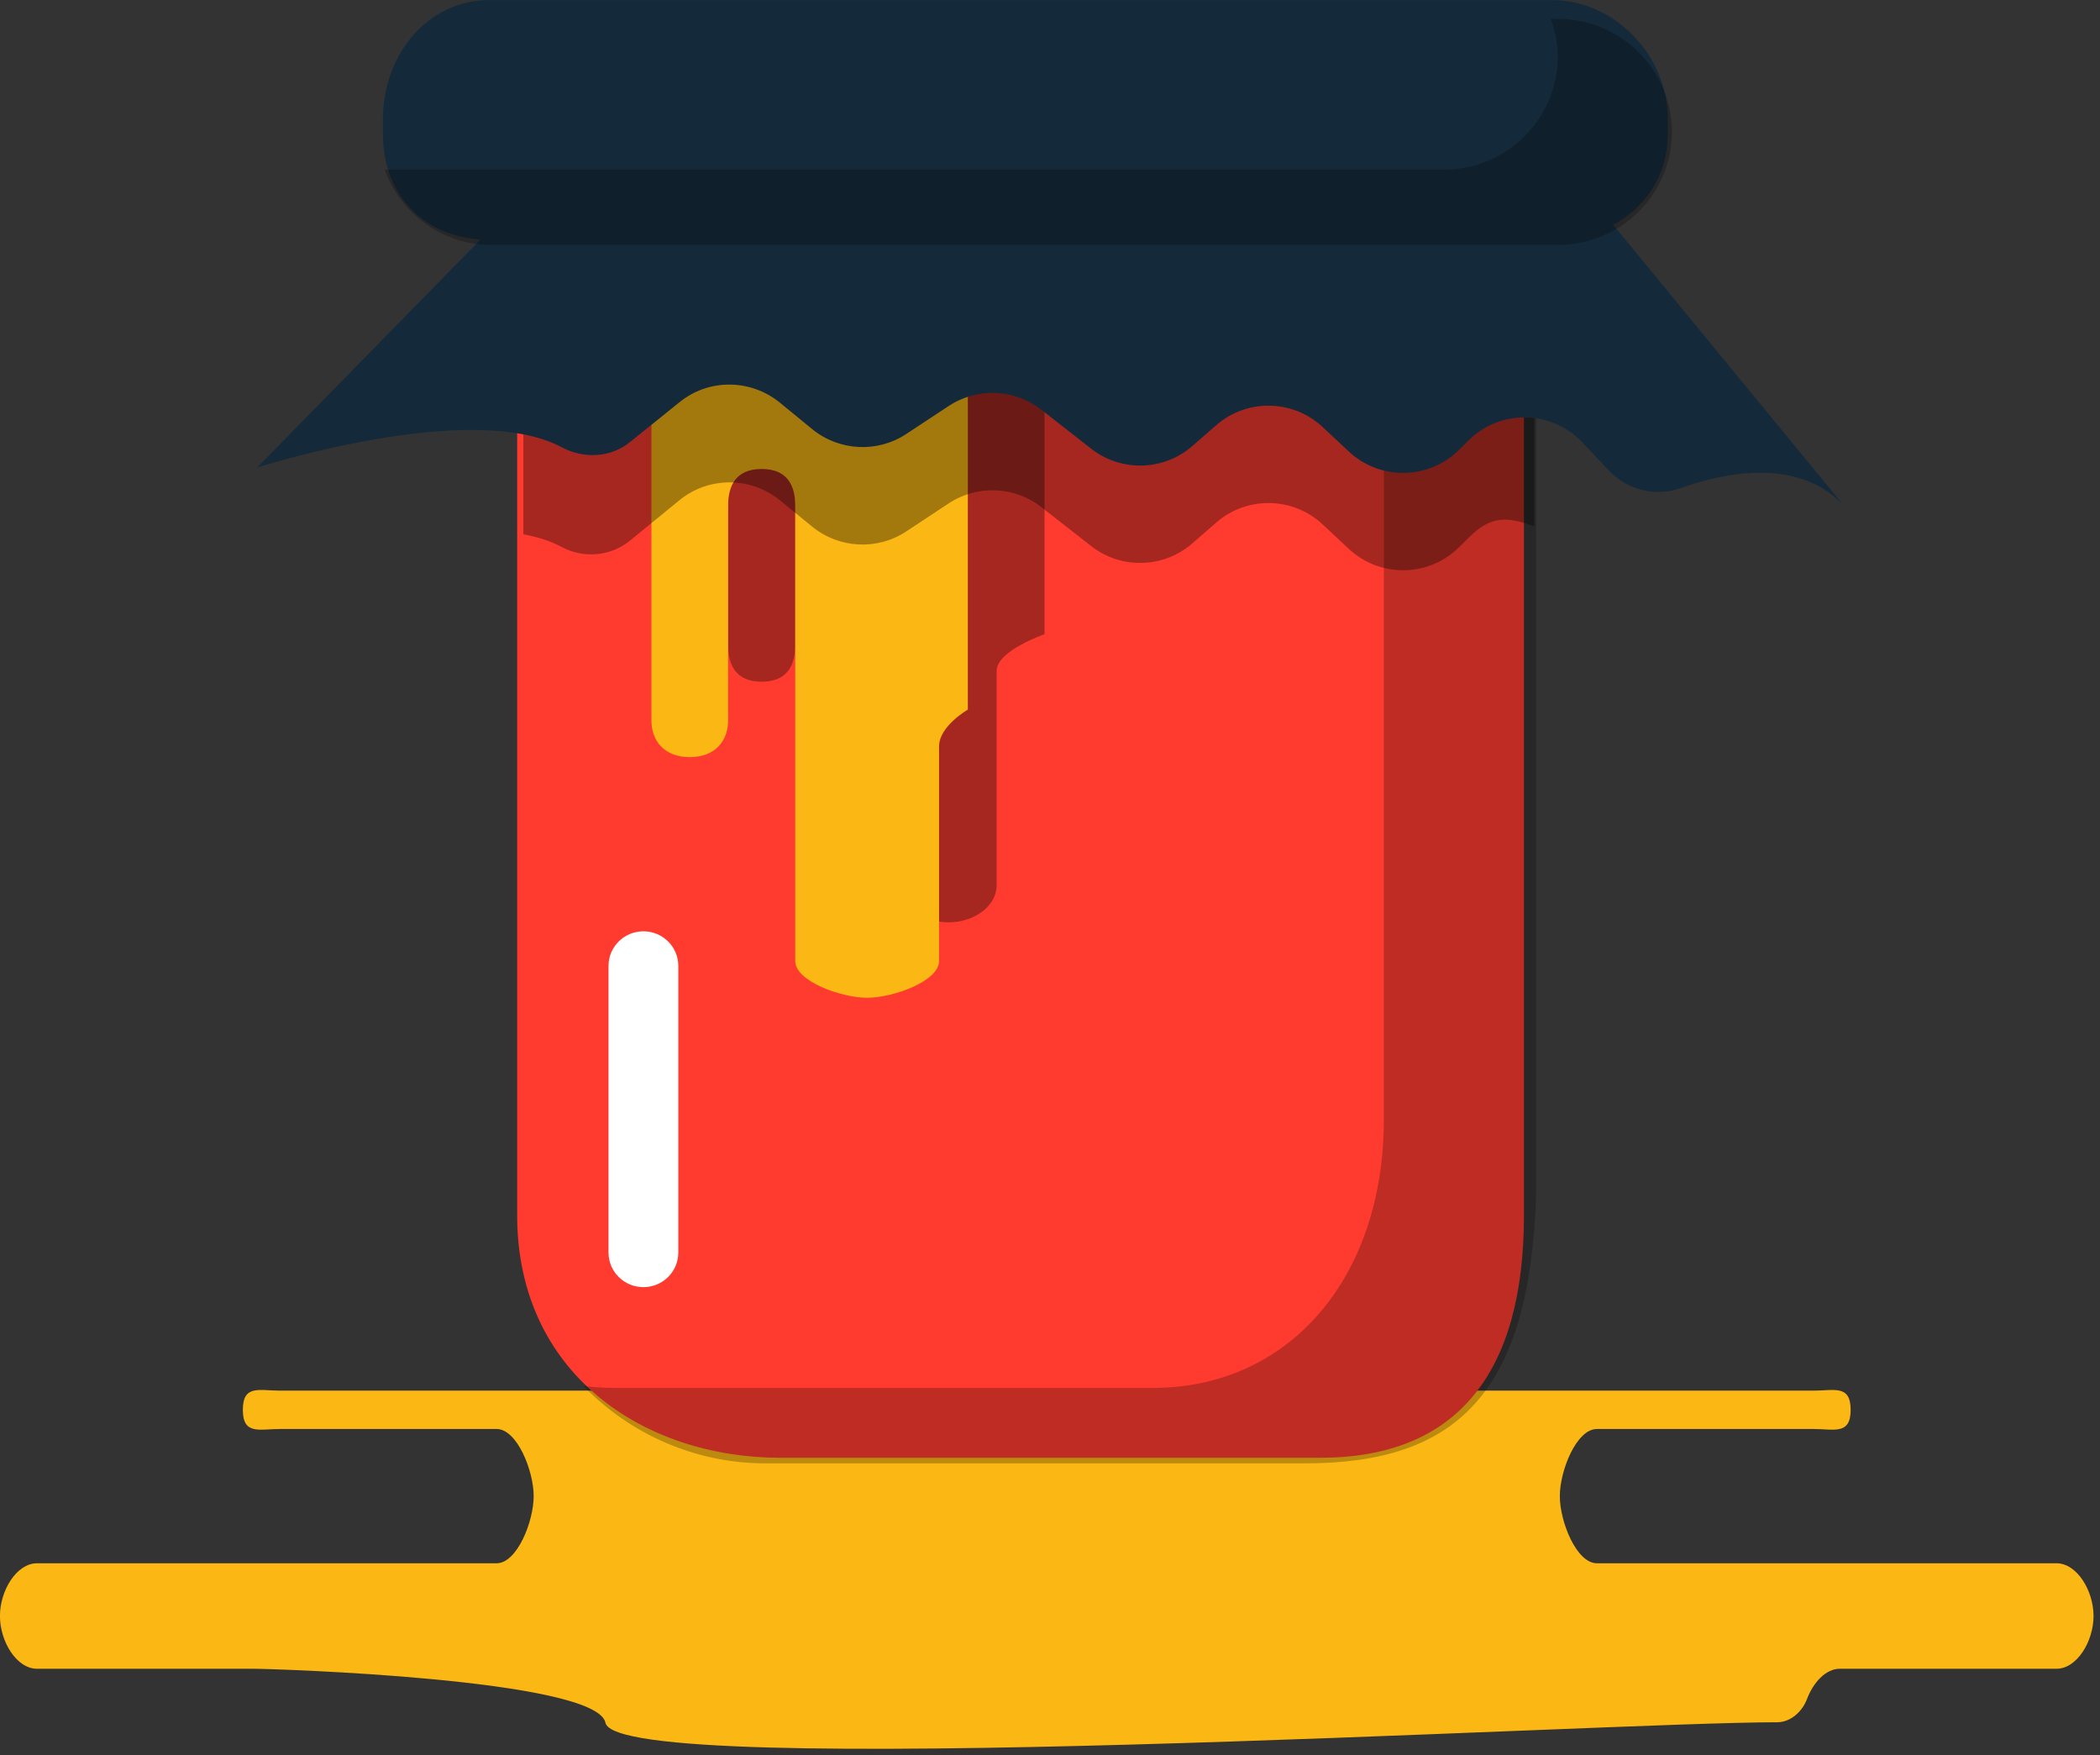 <svg xmlns="http://www.w3.org/2000/svg" xmlns:xlink="http://www.w3.org/1999/xlink" preserveAspectRatio="xMidYMid" width="219" height="183" viewBox="0 0 219 183">
  <rect x="0" y="0" width="219" height="183" fill="#333333" stroke="none"/>
  <defs>
    <style>

      .cls-3 {
        fill: #fbb713;
      }

      .cls-4 {
        fill: #ff3a2f;
      }

      .cls-5 {
        fill: #ddc100;
      }

      .cls-6 {
        fill: #020403;
        opacity: 0.25;
      }

      .cls-7 {
        fill: #020403;
        opacity: 0.35;
      }

      .cls-10 {
        fill: #142a3b;
      }

      .cls-13 {
        fill: #ffffff;
      }
    </style>
  </defs>
  <g id="group-16svg">
    <path d="M157.701,145.004 C157.701,145.004 167.700,145.004 167.700,145.004 C167.700,145.004 189.130,145.004 189.130,145.004 C191.266,145.004 192.996,144.355 192.996,147.005 C192.996,149.654 191.266,149.004 189.130,149.004 C189.130,149.004 166.533,149.004 166.533,149.004 C164.398,149.004 162.667,153.355 162.667,156.004 C162.667,158.653 164.398,163.004 166.533,163.004 C166.533,163.004 176.024,163.004 176.024,163.004 C176.024,163.004 193.031,163.004 193.031,163.004 C193.031,163.004 214.460,163.004 214.460,163.004 C216.595,163.004 218.326,165.855 218.326,168.504 C218.326,171.152 216.595,174.004 214.460,174.004 C214.460,174.004 191.864,174.004 191.864,174.004 C190.375,174.004 189.082,175.470 188.437,177.178 C187.947,178.472 186.730,179.584 185.335,179.583 C167.282,179.578 64.411,185.777 63.143,179.637 C62.196,175.049 28.425,174.004 26.456,174.004 C26.456,174.004 3.860,174.004 3.860,174.004 C1.725,174.004 -0.006,171.152 -0.006,168.504 C-0.006,165.855 1.725,163.004 3.860,163.004 C3.860,163.004 25.289,163.004 25.289,163.004 C25.289,163.004 42.298,163.004 42.298,163.004 C42.298,163.004 51.787,163.004 51.787,163.004 C53.922,163.004 55.654,158.653 55.654,156.004 C55.654,153.355 53.922,149.004 51.787,149.004 C51.787,149.004 29.191,149.004 29.191,149.004 C27.056,149.004 25.325,149.654 25.325,147.005 C25.325,144.355 27.056,145.004 29.191,145.004 C29.191,145.004 50.620,145.004 50.620,145.004 C50.620,145.004 59.362,145.004 59.362,145.004 C59.362,145.004 157.701,145.004 157.701,145.004 Z" id="path-1" class="cls-3" fill-rule="evenodd"/>
    <path d="M151.743,41.982 C151.743,41.982 151.842,42.989 151.842,42.989 C148.694,46.108 144.172,46.182 140.932,43.157 C140.932,43.157 138.462,40.589 138.462,40.589 C135.371,37.703 130.710,37.620 127.520,40.399 C127.520,40.399 125.080,42.584 125.080,42.584 C122.095,45.183 117.698,45.298 114.579,42.860 C114.579,42.860 109.399,38.794 109.399,38.794 C106.600,36.606 102.707,36.450 99.741,38.410 C99.741,38.410 95.320,41.331 95.320,41.331 C92.307,43.322 88.338,43.127 85.537,40.853 C85.537,40.853 82.131,38.087 82.131,38.087 C79.080,35.610 74.685,35.624 71.651,38.122 C71.651,38.122 66.533,42.336 66.533,42.336 C64.523,43.992 60.827,44.310 58.526,43.078 C57.438,42.496 56.933,42.088 53.933,41.810 C53.933,41.810 53.933,126.718 53.933,126.718 C53.933,143.266 67.177,152.004 81.386,152.004 C81.386,152.004 137.663,152.004 137.663,152.004 C151.872,152.004 158.927,143.266 158.927,126.718 C158.927,126.718 158.927,40.420 158.927,40.420 C158.927,38.947 154.298,39.452 151.743,41.982 Z" id="path-2" class="cls-4" fill-rule="evenodd"/>
    <path d="M163.390,18.100 C163.390,18.100 162.741,18.100 162.741,18.100 C162.958,18.100 163.174,18.118 163.390,18.135 C163.390,18.135 163.390,18.100 163.390,18.100 Z" id="path-3" class="cls-5" fill-rule="evenodd"/>
    <path d="M151.596,39.847 C151.596,39.847 150.985,40.854 150.985,40.854 C149.133,42.691 146.682,43.442 144.317,43.155 C144.317,43.155 144.317,116.718 144.317,116.718 C144.317,133.267 134.428,144.720 120.219,144.720 C120.219,144.720 63.943,144.720 63.943,144.720 C62.898,144.720 61.866,144.641 60.844,144.519 C65.792,149.610 72.592,152.586 79.820,152.586 C79.820,152.586 136.098,152.586 136.098,152.586 C151.812,152.586 159.545,145.377 160.196,124.583 C160.196,124.583 160.196,38.285 160.196,38.285 C160.196,36.813 154.149,37.316 151.596,39.847 Z" id="path-4" class="cls-6" fill-rule="evenodd"/>
    <path d="M108.930,24.406 C108.930,24.406 108.930,66.130 108.930,66.130 C108.930,66.130 103.931,67.845 103.931,69.960 C103.931,69.960 103.931,92.344 103.931,92.344 C103.931,94.460 101.604,96.175 98.931,96.175 C96.256,96.175 93.931,94.460 93.931,92.344 C93.931,92.344 93.931,71.117 93.931,71.117 C93.931,71.117 93.931,54.268 93.931,54.268 C93.931,54.268 93.931,44.866 93.931,44.866 C93.931,42.751 91.105,41.036 88.431,41.036 C85.757,41.036 82.932,42.751 82.932,44.866 C82.932,44.866 82.932,67.252 82.932,67.252 C82.932,69.367 82.105,71.082 79.432,71.082 C76.757,71.082 75.932,69.367 75.932,67.252 C75.932,67.252 75.932,46.022 75.932,46.022 C75.932,46.022 75.932,21.536 75.932,21.536 C75.932,21.536 108.930,24.406 108.930,24.406 Z" id="path-5" class="cls-7" fill-rule="evenodd"/>
    <path d="M100.931,24.406 C100.931,24.406 100.931,73.996 100.931,73.996 C100.931,73.996 97.931,75.710 97.931,77.825 C97.931,77.825 97.931,100.210 97.931,100.210 C97.931,102.326 93.105,104.041 90.431,104.041 C87.756,104.041 82.932,102.326 82.932,100.210 C82.932,100.210 82.932,78.981 82.932,78.981 C82.932,78.981 82.932,62.132 82.932,62.132 C82.932,62.132 82.932,52.732 82.932,52.732 C82.932,50.616 82.105,48.901 79.432,48.901 C76.757,48.901 75.932,50.616 75.932,52.732 C75.932,52.732 75.932,75.116 75.932,75.116 C75.932,77.231 74.606,78.946 71.933,78.946 C69.258,78.946 67.933,77.231 67.933,75.116 C67.933,75.116 67.933,53.887 67.933,53.887 C67.933,53.887 67.933,29.402 67.933,29.402 C67.933,29.402 100.931,24.406 100.931,24.406 Z" id="path-6" class="cls-3" fill-rule="evenodd"/>
    <path d="M160.000,54.879 C160.000,54.879 160.000,43.082 160.000,43.082 C157.100,42.050 155.494,41.956 153.160,44.268 C153.160,44.268 152.143,45.275 152.143,45.275 C148.995,48.394 143.914,48.467 140.674,45.442 C140.674,45.442 137.926,42.875 137.926,42.875 C134.835,39.989 130.034,39.905 126.844,42.685 C126.844,42.685 124.335,44.869 124.335,44.869 C121.350,47.468 116.918,47.584 113.799,45.145 C113.799,45.145 108.601,41.079 108.601,41.079 C105.802,38.890 101.900,38.734 98.933,40.693 C98.933,40.693 94.509,43.613 94.509,43.613 C91.496,45.603 87.524,45.405 84.723,43.132 C84.723,43.132 81.316,40.357 81.316,40.357 C78.266,37.879 73.870,37.878 70.837,40.376 C70.837,40.376 65.718,44.558 65.718,44.558 C63.707,46.214 60.874,46.469 58.574,45.238 C57.423,44.621 56.050,44.232 54.580,43.951 C54.580,43.951 54.580,55.707 54.580,55.707 C56.060,55.987 57.416,56.415 58.574,57.034 C60.874,58.267 63.707,58.012 65.718,56.356 C65.718,56.356 70.837,52.173 70.837,52.173 C73.870,49.676 78.266,49.677 81.316,52.154 C81.316,52.154 84.723,54.929 84.723,54.929 C87.524,57.203 91.496,57.401 94.509,55.412 C94.509,55.412 98.933,52.491 98.933,52.491 C101.900,50.532 105.802,50.688 108.601,52.876 C108.601,52.876 113.799,56.942 113.799,56.942 C116.918,59.382 121.350,59.265 124.335,56.667 C124.335,56.667 126.844,54.481 126.844,54.481 C130.034,51.704 134.835,51.786 137.926,54.673 C137.926,54.673 140.674,57.240 140.674,57.240 C143.914,60.265 148.995,60.190 152.143,57.072 C152.143,57.072 153.160,56.065 153.160,56.065 C155.494,53.753 157.100,53.848 160.000,54.879 Z" id="path-7" class="cls-7" fill-rule="evenodd"/>
    <path d="M52.134,22.909 C52.134,22.909 26.810,48.754 26.810,48.754 C26.810,48.754 49.142,41.585 58.574,46.633 C60.874,47.865 63.706,47.736 65.718,46.080 C65.718,46.080 70.837,41.960 70.837,41.960 C73.870,39.463 78.266,39.495 81.316,41.973 C81.316,41.973 84.723,44.762 84.723,44.762 C87.524,47.036 91.496,47.242 94.509,45.253 C94.509,45.253 98.933,42.336 98.933,42.336 C101.900,40.377 105.802,40.535 108.601,42.724 C108.601,42.724 113.799,46.790 113.799,46.790 C116.918,49.229 121.350,49.115 124.335,46.516 C124.335,46.516 126.844,44.330 126.844,44.330 C130.034,41.553 134.835,41.636 137.926,44.522 C137.926,44.522 140.674,47.089 140.674,47.089 C143.914,50.115 148.994,50.040 152.143,46.922 C152.143,46.922 153.160,45.914 153.160,45.914 C156.448,42.657 161.806,42.742 164.987,46.104 C164.987,46.104 167.801,49.079 167.801,49.079 C169.706,51.092 172.638,51.834 175.260,50.901 C179.910,49.245 187.491,47.692 192.239,52.663 C192.239,52.663 168.173,23.366 168.173,23.366 C166.609,21.559 164.327,19.008 161.926,19.008 C161.926,19.008 57.956,19.008 57.956,19.008 C55.773,19.008 53.679,21.379 52.134,22.909 Z" id="path-8" class="cls-10" fill-rule="evenodd"/>
    <path d="M173.927,14.014 C173.927,20.530 168.446,25.009 161.869,25.009 C161.869,25.009 51.049,25.009 51.049,25.009 C44.471,25.009 39.934,20.530 39.934,14.014 C39.934,14.014 39.934,12.374 39.934,12.374 C39.934,5.858 44.471,0.009 51.049,0.009 C51.049,0.009 161.869,0.009 161.869,0.009 C168.446,0.009 173.927,5.858 173.927,12.374 C173.927,12.374 173.927,14.014 173.927,14.014 Z" id="path-9" class="cls-10" fill-rule="evenodd"/>
    <path d="M162.448,1.956 C162.448,1.956 161.718,1.956 161.718,1.956 C162.162,3.191 162.448,4.502 162.448,5.888 C162.448,12.404 157.116,17.686 150.539,17.686 C150.539,17.686 40.118,17.686 40.118,17.686 C41.757,22.258 46.119,25.551 51.297,25.551 C51.297,25.551 162.448,25.551 162.448,25.551 C169.024,25.551 174.357,20.269 174.357,13.754 C174.357,7.238 169.024,1.956 162.448,1.956 Z" id="path-10" class="cls-6" fill-rule="evenodd"/>
    <path d="M67.099,134.213 C65.088,134.213 63.460,132.599 63.460,130.608 C63.460,130.608 63.460,100.713 63.460,100.713 C63.460,98.722 65.088,97.109 67.099,97.109 C69.110,97.109 70.738,98.722 70.738,100.713 C70.738,100.713 70.738,130.608 70.738,130.608 C70.738,132.599 69.110,134.213 67.099,134.213 Z" id="path-11" class="cls-13" fill-rule="evenodd"/>
  </g>
</svg>
